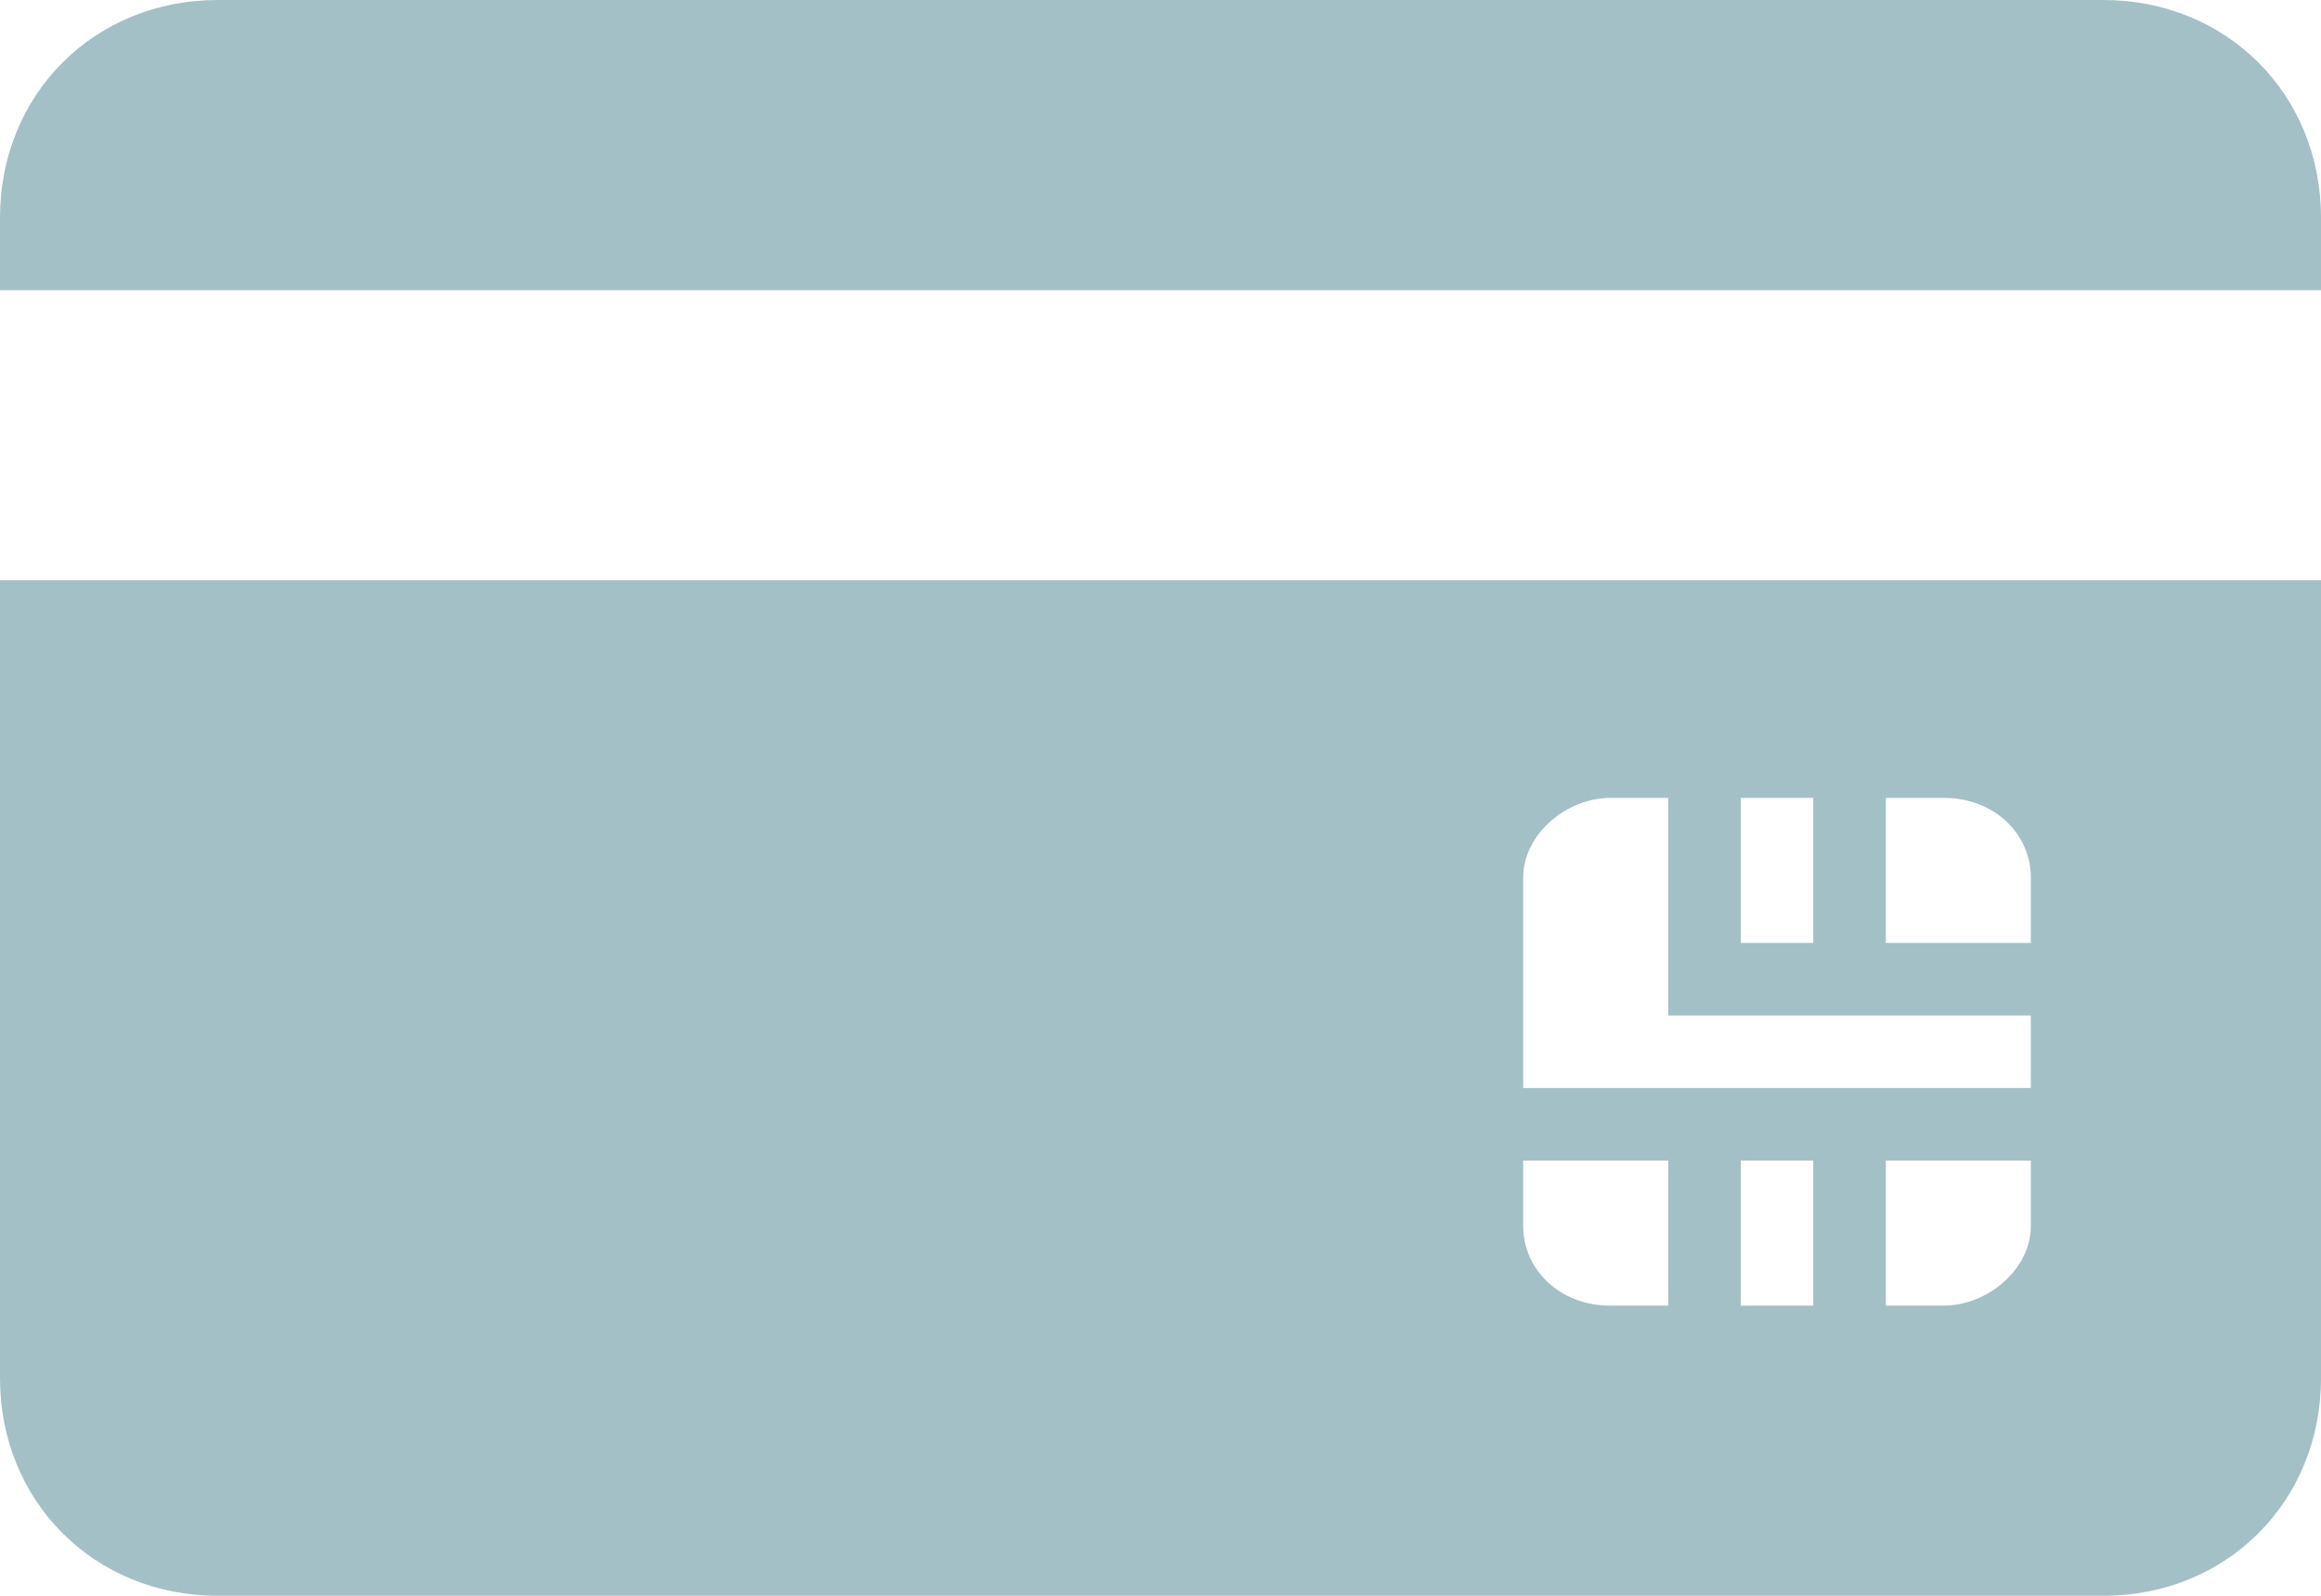 <svg width="32" height="22" viewBox="0 0 32 22" fill="none" xmlns="http://www.w3.org/2000/svg">
<path fill-rule="evenodd" clip-rule="evenodd" d="M29 0H3C1.3 0 0 1.3 0 3V4H32V3C32 1.3 30.7 0 29 0ZM0 19C0 20.7 1.3 22 3 22H29C30.7 22 32 20.7 32 19V8H0V19ZM25 18H24V16H25V18ZM28 16.9C28 17.5 27.4 18 26.8 18H26V16H28V16.9ZM21 12.1C21 11.5 21.6 11 22.2 11H23V13H24V11H25V13H26V11H26.8C27.5 11 28 11.5 28 12.1V13H23V14H28V15H21V12.1ZM21 16H23V18H22.2C21.5 18 21 17.5 21 16.9V16Z" fill="#A3C0C7"/>
</svg>
